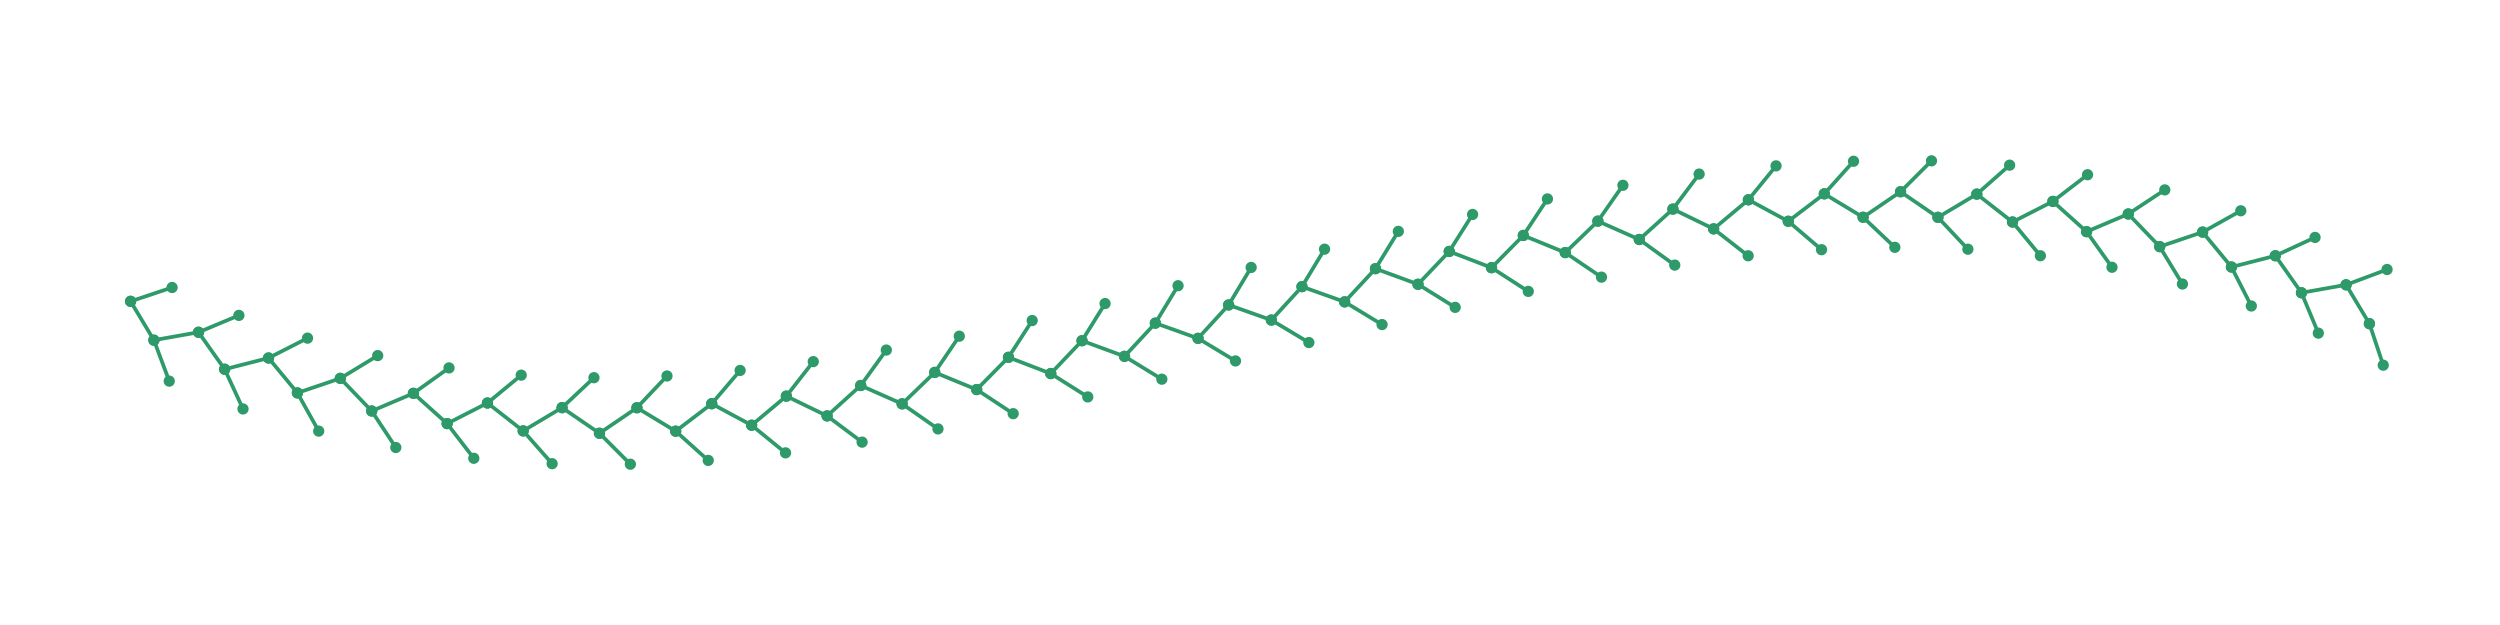 <?xml version="1.0" encoding="utf-8" ?>
<svg xmlns="http://www.w3.org/2000/svg" xmlns:ev="http://www.w3.org/2001/xml-events" xmlns:xlink="http://www.w3.org/1999/xlink" baseProfile="full" height="50mm" version="1.1" viewBox="0,0,200,50" width="200mm">
    <defs>
        <style type="text/css"><![CDATA[
.stitch_line {
    stroke-width: 0.3;
    stroke-linejoin: round;
    stroke-linecap: round;
    fill: none;
}
.path_center_line {
    fill: none;
    stroke:#808080;
    stroke-width: 0.2;
    stroke-linejoin: round;
    stroke-linecap: round;
}
.path_contour {
    fill: #808080;
    fill-opacity: 0.3;
    stroke: #808080;
    stroke-opacity: 1;
    stroke-width: 0.3;
}
.text{
    text-anchor: middle;
    dominant-baseline: middle;
    font-family: sans-serif;
    font-size: 1.5mm;
}
.smalltext{
    text-anchor: middle;
    dominant-baseline: middle;
    font-family: sans-serif;
    font-size: 1mm;
}
.color_0 {
    stroke:#2e9a69;
}
.dot_0 {
    marker-start:url(#dot_0);
    marker-mid:url(#dot_0);
    marker-end:url(#dot_0);
}
]]></style>
        <marker id="dot_0" markerHeight="3.0" markerWidth="3.0" refX="1.5" refY="1.5">
            <circle cx="1.5" cy="1.5" fill="#2e9a69" r="1.5"/>
        </marker>
    </defs>
    <g>
        <path class="stitch_line color_0 dot_0" d="M 10.447, 24.106  L 13.768, 22.999  L 10.447, 24.106  L 12.313, 27.213  L 13.540, 30.490  L 12.313, 27.213  L 15.882, 26.579  L 19.112, 25.231  L 15.882, 26.579  L 17.973, 29.539  L 19.441, 32.716  L 17.973, 29.539  L 21.483, 28.639  L 24.602, 27.051  L 21.483, 28.639  L 23.792, 31.432  L 25.497, 34.489  L 23.792, 31.432  L 27.225, 30.269  L 30.215, 28.450  L 27.225, 30.269  L 29.737, 32.881  L 31.666, 35.801  L 29.737, 32.881  L 33.074, 31.466  L 35.922, 29.432  L 33.074, 31.466  L 35.770, 33.888  L 37.904, 36.662  L 35.770, 33.888  L 38.998, 32.240  L 41.697, 30.012  L 38.998, 32.240  L 41.854, 34.471  L 44.170, 37.095  L 41.854, 34.471  L 44.966, 32.613  L 47.516, 30.216  L 44.966, 32.613  L 47.957, 34.660  L 50.430, 37.137  L 47.957, 34.660  L 50.953, 32.620  L 53.359, 30.078  L 50.953, 32.620  L 54.054, 34.494  L 56.659, 36.832  L 54.054, 34.494  L 56.938, 32.298  L 59.210, 29.636  L 56.938, 32.298  L 60.128, 34.017  L 62.842, 36.228  L 60.128, 34.017  L 62.908, 31.690  L 65.061, 28.931  L 62.908, 31.690  L 66.168, 33.273  L 68.969, 35.372  L 66.168, 33.273  L 68.856, 30.841  L 70.905, 28.004  L 68.856, 30.841  L 72.170, 32.308  L 75.039, 34.313  L 72.170, 32.308  L 74.779, 29.792  L 76.743, 26.895  L 74.779, 29.792  L 78.133, 31.165  L 81.054, 33.093  L 78.133, 31.165  L 80.679, 28.585  L 82.575, 25.643  L 80.679, 28.585  L 84.062, 29.885  L 87.021, 31.754  L 84.062, 29.885  L 86.560, 27.258  L 88.406, 24.285  L 86.560, 27.258  L 89.962, 28.507  L 92.947, 30.335  L 89.962, 28.507  L 92.428, 25.850  L 94.243, 22.857  L 92.428, 25.850  L 95.842, 27.068  L 98.840, 28.874  L 95.842, 27.068  L 98.291, 24.396  L 100.093, 21.395  L 98.291, 24.396  L 101.709, 25.604  L 104.710, 27.405  L 101.709, 25.604  L 104.158, 22.932  L 105.964, 19.934  L 104.158, 22.932  L 107.572, 24.150  L 110.565, 25.965  L 107.572, 24.150  L 110.038, 21.493  L 111.866, 18.509  L 110.038, 21.493  L 113.440, 22.742  L 116.414, 24.588  L 113.440, 22.742  L 115.938, 20.115  L 117.807, 17.156  L 115.938, 20.115  L 119.321, 21.415  L 122.263, 23.311  L 119.321, 21.415  L 121.867, 18.835  L 123.795, 15.914  L 121.867, 18.835  L 125.221, 20.208  L 128.118, 22.172  L 125.221, 20.208  L 127.830, 17.692  L 129.835, 14.823  L 127.830, 17.692  L 131.144, 19.159  L 133.981, 21.209  L 131.144, 19.159  L 133.832, 16.727  L 135.931, 13.926  L 133.832, 16.727  L 137.092, 18.310  L 139.852, 20.463  L 137.092, 18.310  L 139.872, 15.983  L 142.083, 13.270  L 139.872, 15.983  L 143.062, 17.702  L 145.724, 19.975  L 143.062, 17.702  L 145.946, 15.506  L 148.283, 12.901  L 145.946, 15.506  L 149.047, 17.380  L 151.589, 19.786  L 149.047, 17.380  L 152.043, 15.340  L 154.520, 12.867  L 152.043, 15.340  L 155.034, 17.387  L 157.431, 19.936  L 155.034, 17.387  L 158.146, 15.529  L 160.770, 13.213  L 158.146, 15.529  L 161.002, 17.760  L 163.230, 20.460  L 161.002, 17.760  L 164.230, 16.112  L 167.004, 13.978  L 164.230, 16.112  L 166.926, 18.534  L 168.960, 21.382  L 166.926, 18.534  L 170.263, 17.119  L 173.183, 15.191  L 170.263, 17.119  L 172.775, 19.731  L 174.594, 22.721  L 172.775, 19.731  L 176.208, 18.568  L 179.264, 16.863  L 176.208, 18.568  L 178.517, 21.361  L 180.105, 24.480  L 178.517, 21.361  L 182.027, 20.461  L 185.204, 18.993  L 182.027, 20.461  L 184.118, 23.421  L 185.466, 26.651  L 184.118, 23.421  L 187.687, 22.787  L 190.965, 21.560  L 187.687, 22.787  L 189.553, 25.894  L 190.660, 29.215  L 189.553, 25.894 "/>
    </g>
</svg>
